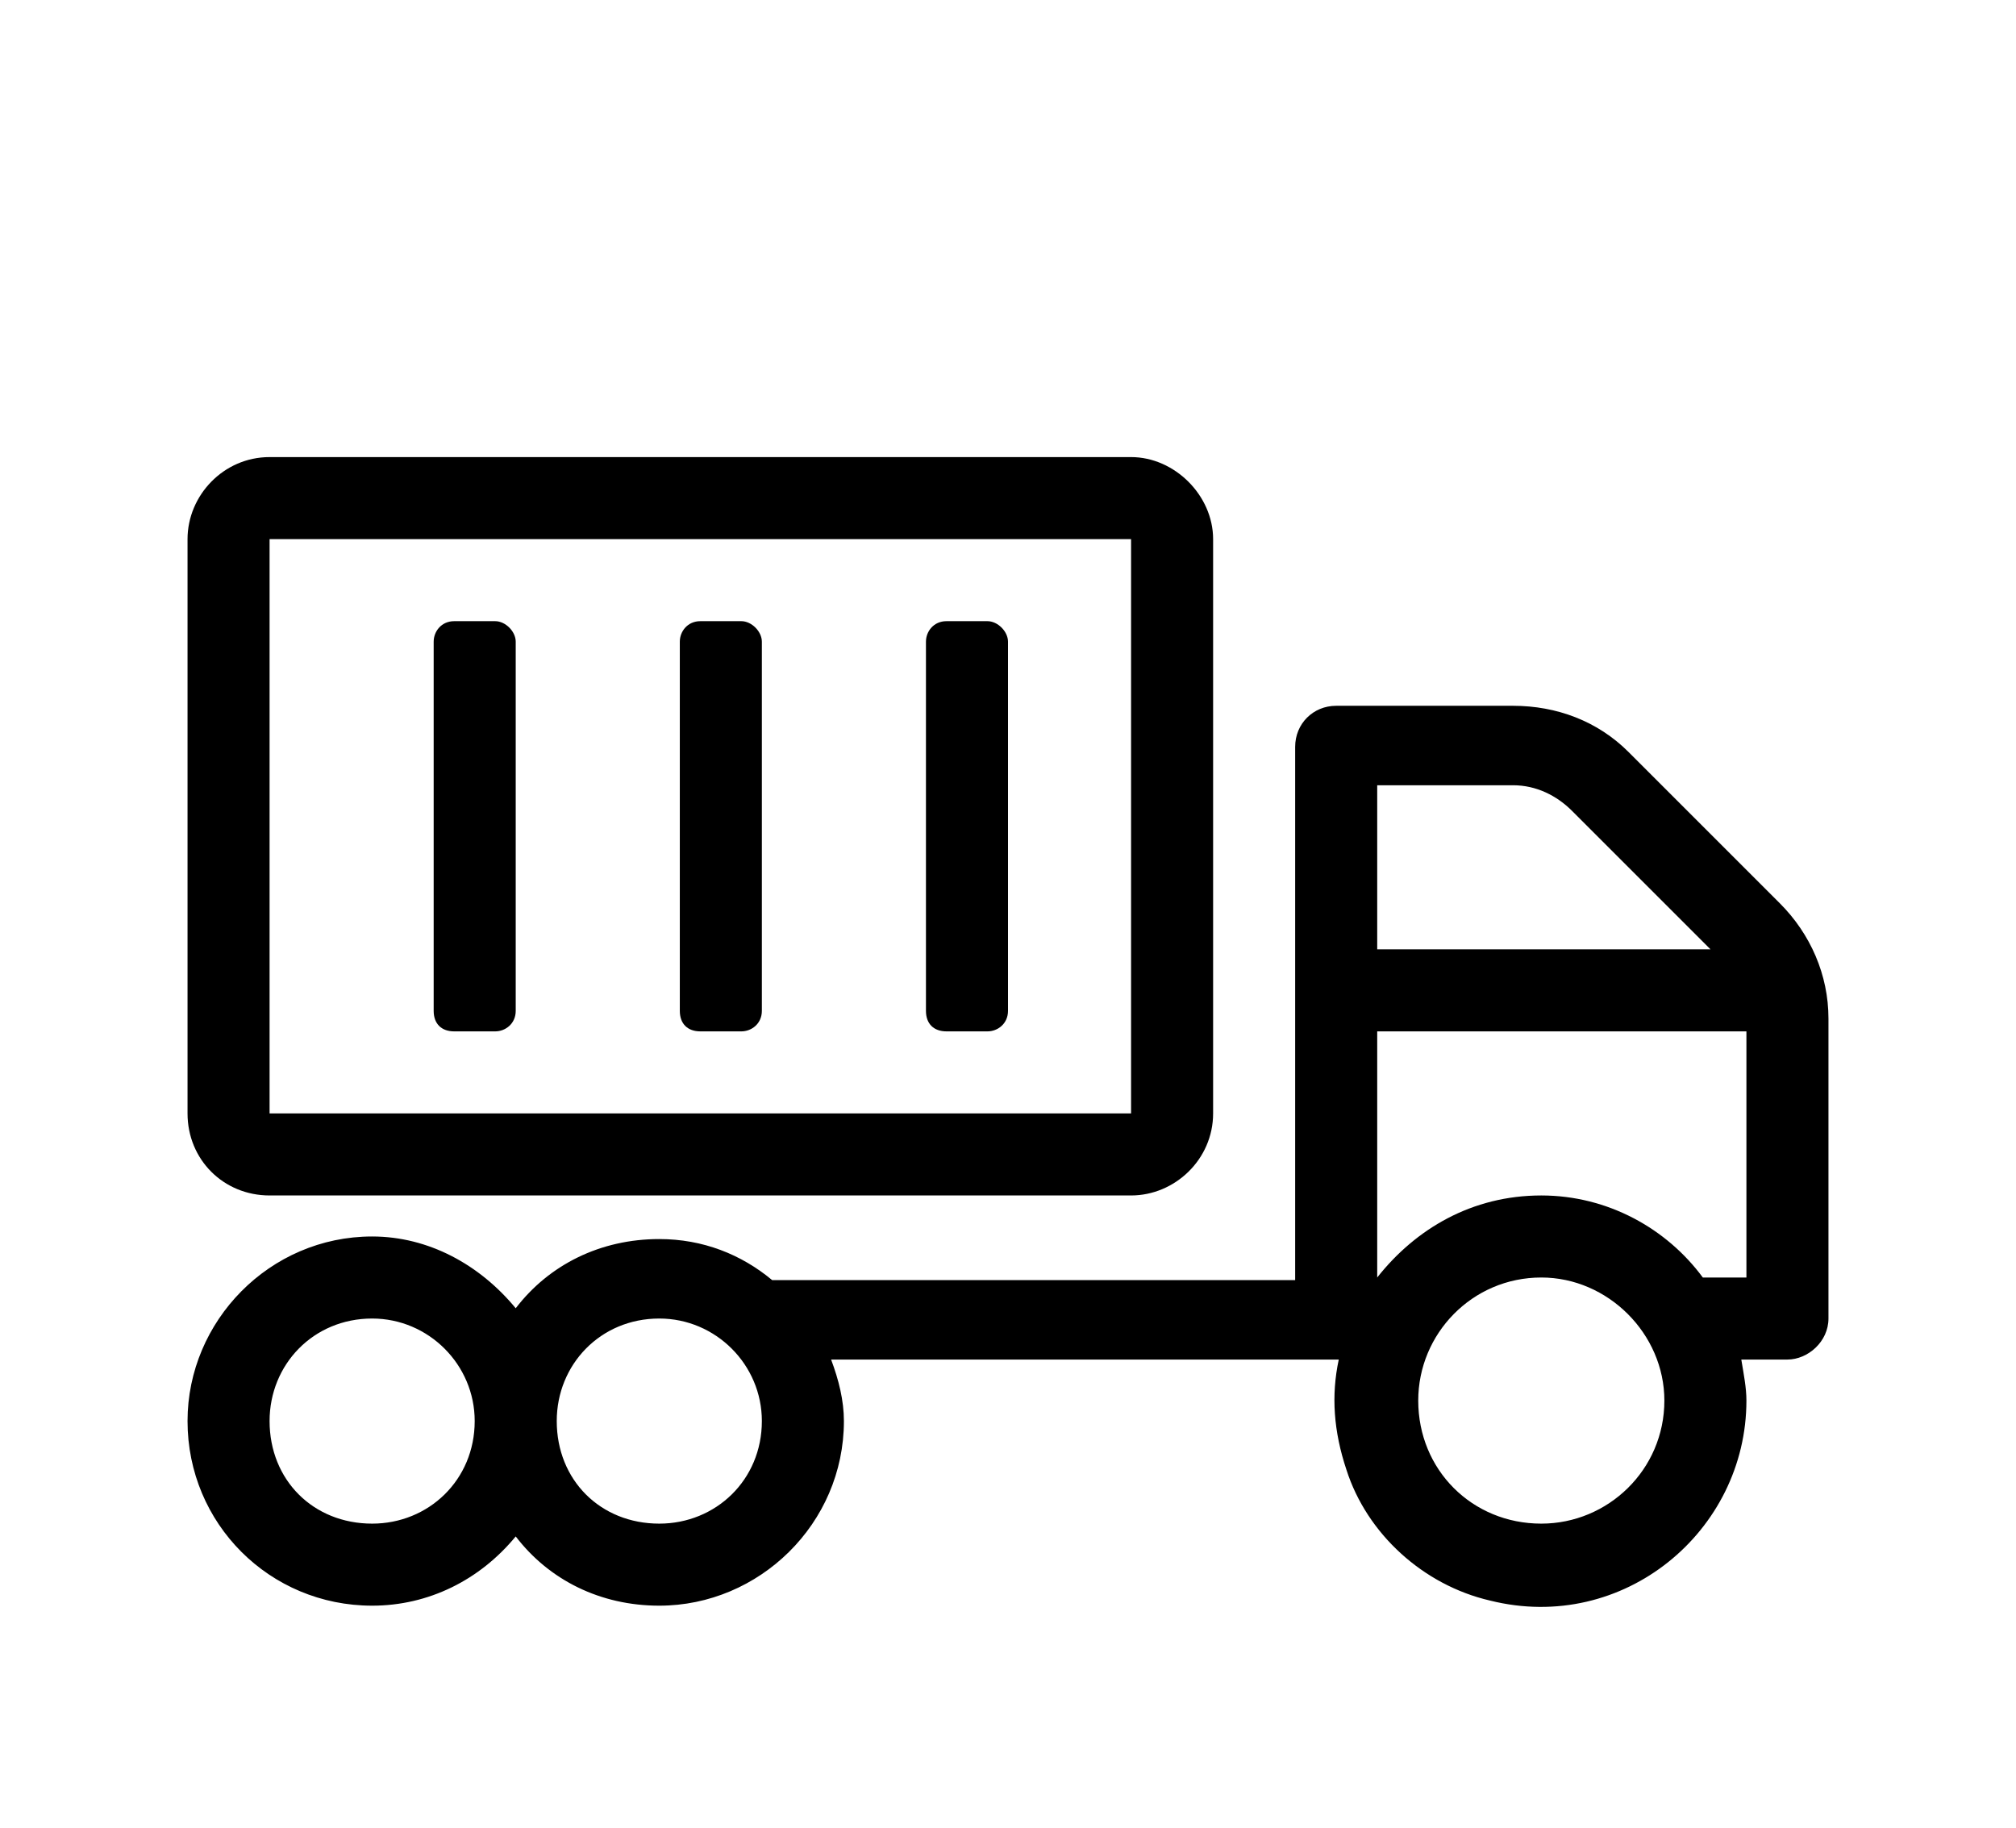 <svg width="43" height="39" viewBox="0 0 43 39" xmlns="http://www.w3.org/2000/svg">
<g filter="url(#filter0_d_5204_1417)">
<path d="M5.75 21.5H24.125C25.055 21.5 25.875 20.734 25.875 19.75V7.5C25.875 6.57 25.055 5.75 24.125 5.75H5.75C4.766 5.75 4 6.57 4 7.5V19.75C4 20.734 4.766 21.5 5.75 21.5ZM5.75 7.5H24.125V19.75H5.75V7.5ZM37.961 15.266L34.734 12.039C34.078 11.383 33.203 11.055 32.273 11.055H28.5C28.008 11.055 27.625 11.438 27.625 11.93V23.305H16.469C15.812 22.758 14.992 22.43 14.062 22.43C12.805 22.43 11.711 22.977 11 23.906C10.234 22.977 9.141 22.375 7.938 22.375C5.75 22.375 4 24.18 4 26.312C4 28.5 5.75 30.25 7.938 30.25C9.141 30.25 10.234 29.703 11 28.773C11.711 29.703 12.805 30.25 14.062 30.25C16.195 30.25 18 28.5 18 26.312C18 25.875 17.891 25.438 17.727 25H28.555C28.391 25.766 28.445 26.531 28.719 27.352C29.156 28.719 30.359 29.812 31.781 30.141C34.625 30.852 37.25 28.664 37.25 25.875C37.25 25.602 37.195 25.328 37.141 25H38.125C38.562 25 39 24.617 39 24.125V17.727C39 16.797 38.617 15.922 37.961 15.266ZM7.938 28.5C6.68 28.5 5.75 27.57 5.75 26.312C5.75 25.109 6.68 24.125 7.938 24.125C9.141 24.125 10.125 25.109 10.125 26.312C10.125 27.57 9.141 28.5 7.938 28.5ZM14.062 28.5C12.805 28.5 11.875 27.57 11.875 26.312C11.875 25.109 12.805 24.125 14.062 24.125C15.266 24.125 16.25 25.109 16.25 26.312C16.25 27.57 15.266 28.5 14.062 28.5ZM29.375 12.75H32.273C32.766 12.75 33.203 12.969 33.531 13.297L36.484 16.25H29.375V12.75ZM32.875 28.5C31.398 28.5 30.25 27.352 30.25 25.875C30.25 24.453 31.398 23.25 32.875 23.25C34.297 23.25 35.5 24.453 35.5 25.875C35.5 27.352 34.297 28.5 32.875 28.5ZM37.25 23.25H36.32C35.555 22.211 34.297 21.5 32.875 21.5C31.398 21.5 30.195 22.211 29.375 23.25V18H37.25V23.25ZM9.688 18H10.562C10.781 18 11 17.836 11 17.562V9.688C11 9.469 10.781 9.25 10.562 9.25H9.688C9.414 9.25 9.25 9.469 9.25 9.688V17.562C9.25 17.836 9.414 18 9.688 18ZM14.938 18H15.812C16.031 18 16.25 17.836 16.25 17.562V9.688C16.25 9.469 16.031 9.25 15.812 9.25H14.938C14.664 9.25 14.5 9.469 14.5 9.688V17.562C14.5 17.836 14.664 18 14.938 18ZM20.188 18H21.062C21.281 18 21.5 17.836 21.5 17.562V9.688C21.5 9.469 21.281 9.25 21.062 9.25H20.188C19.914 9.25 19.75 9.469 19.75 9.688V17.562C19.75 17.836 19.914 18 20.188 18Z"/>
</g>
<defs>
<filter id="filter0_d_5204_1417" x="0" y="0" width="44" height="44" filterUnits="userSpaceOnUse" color-interpolation-filters="sRGB">
<feFlood flood-opacity="0" result="BackgroundImageFix"/>
<feColorMatrix in="SourceAlpha" type="matrix" values="0 0 0 0 0 0 0 0 0 0 0 0 0 0 0 0 0 0 127 0" result="hardAlpha"/>
<feOffset dy="4"/>
<feGaussianBlur stdDeviation="2"/>
<feComposite in2="hardAlpha" operator="out"/>
<feColorMatrix type="matrix" values="0 0 0 0 0 0 0 0 0 0 0 0 0 0 0 0 0 0 0.25 0"/>
<feBlend mode="normal" in2="BackgroundImageFix" result="effect1_dropShadow_5204_1417"/>
<feBlend mode="normal" in="SourceGraphic" in2="effect1_dropShadow_5204_1417" result="shape"/>
</filter>
</defs>
</svg>
